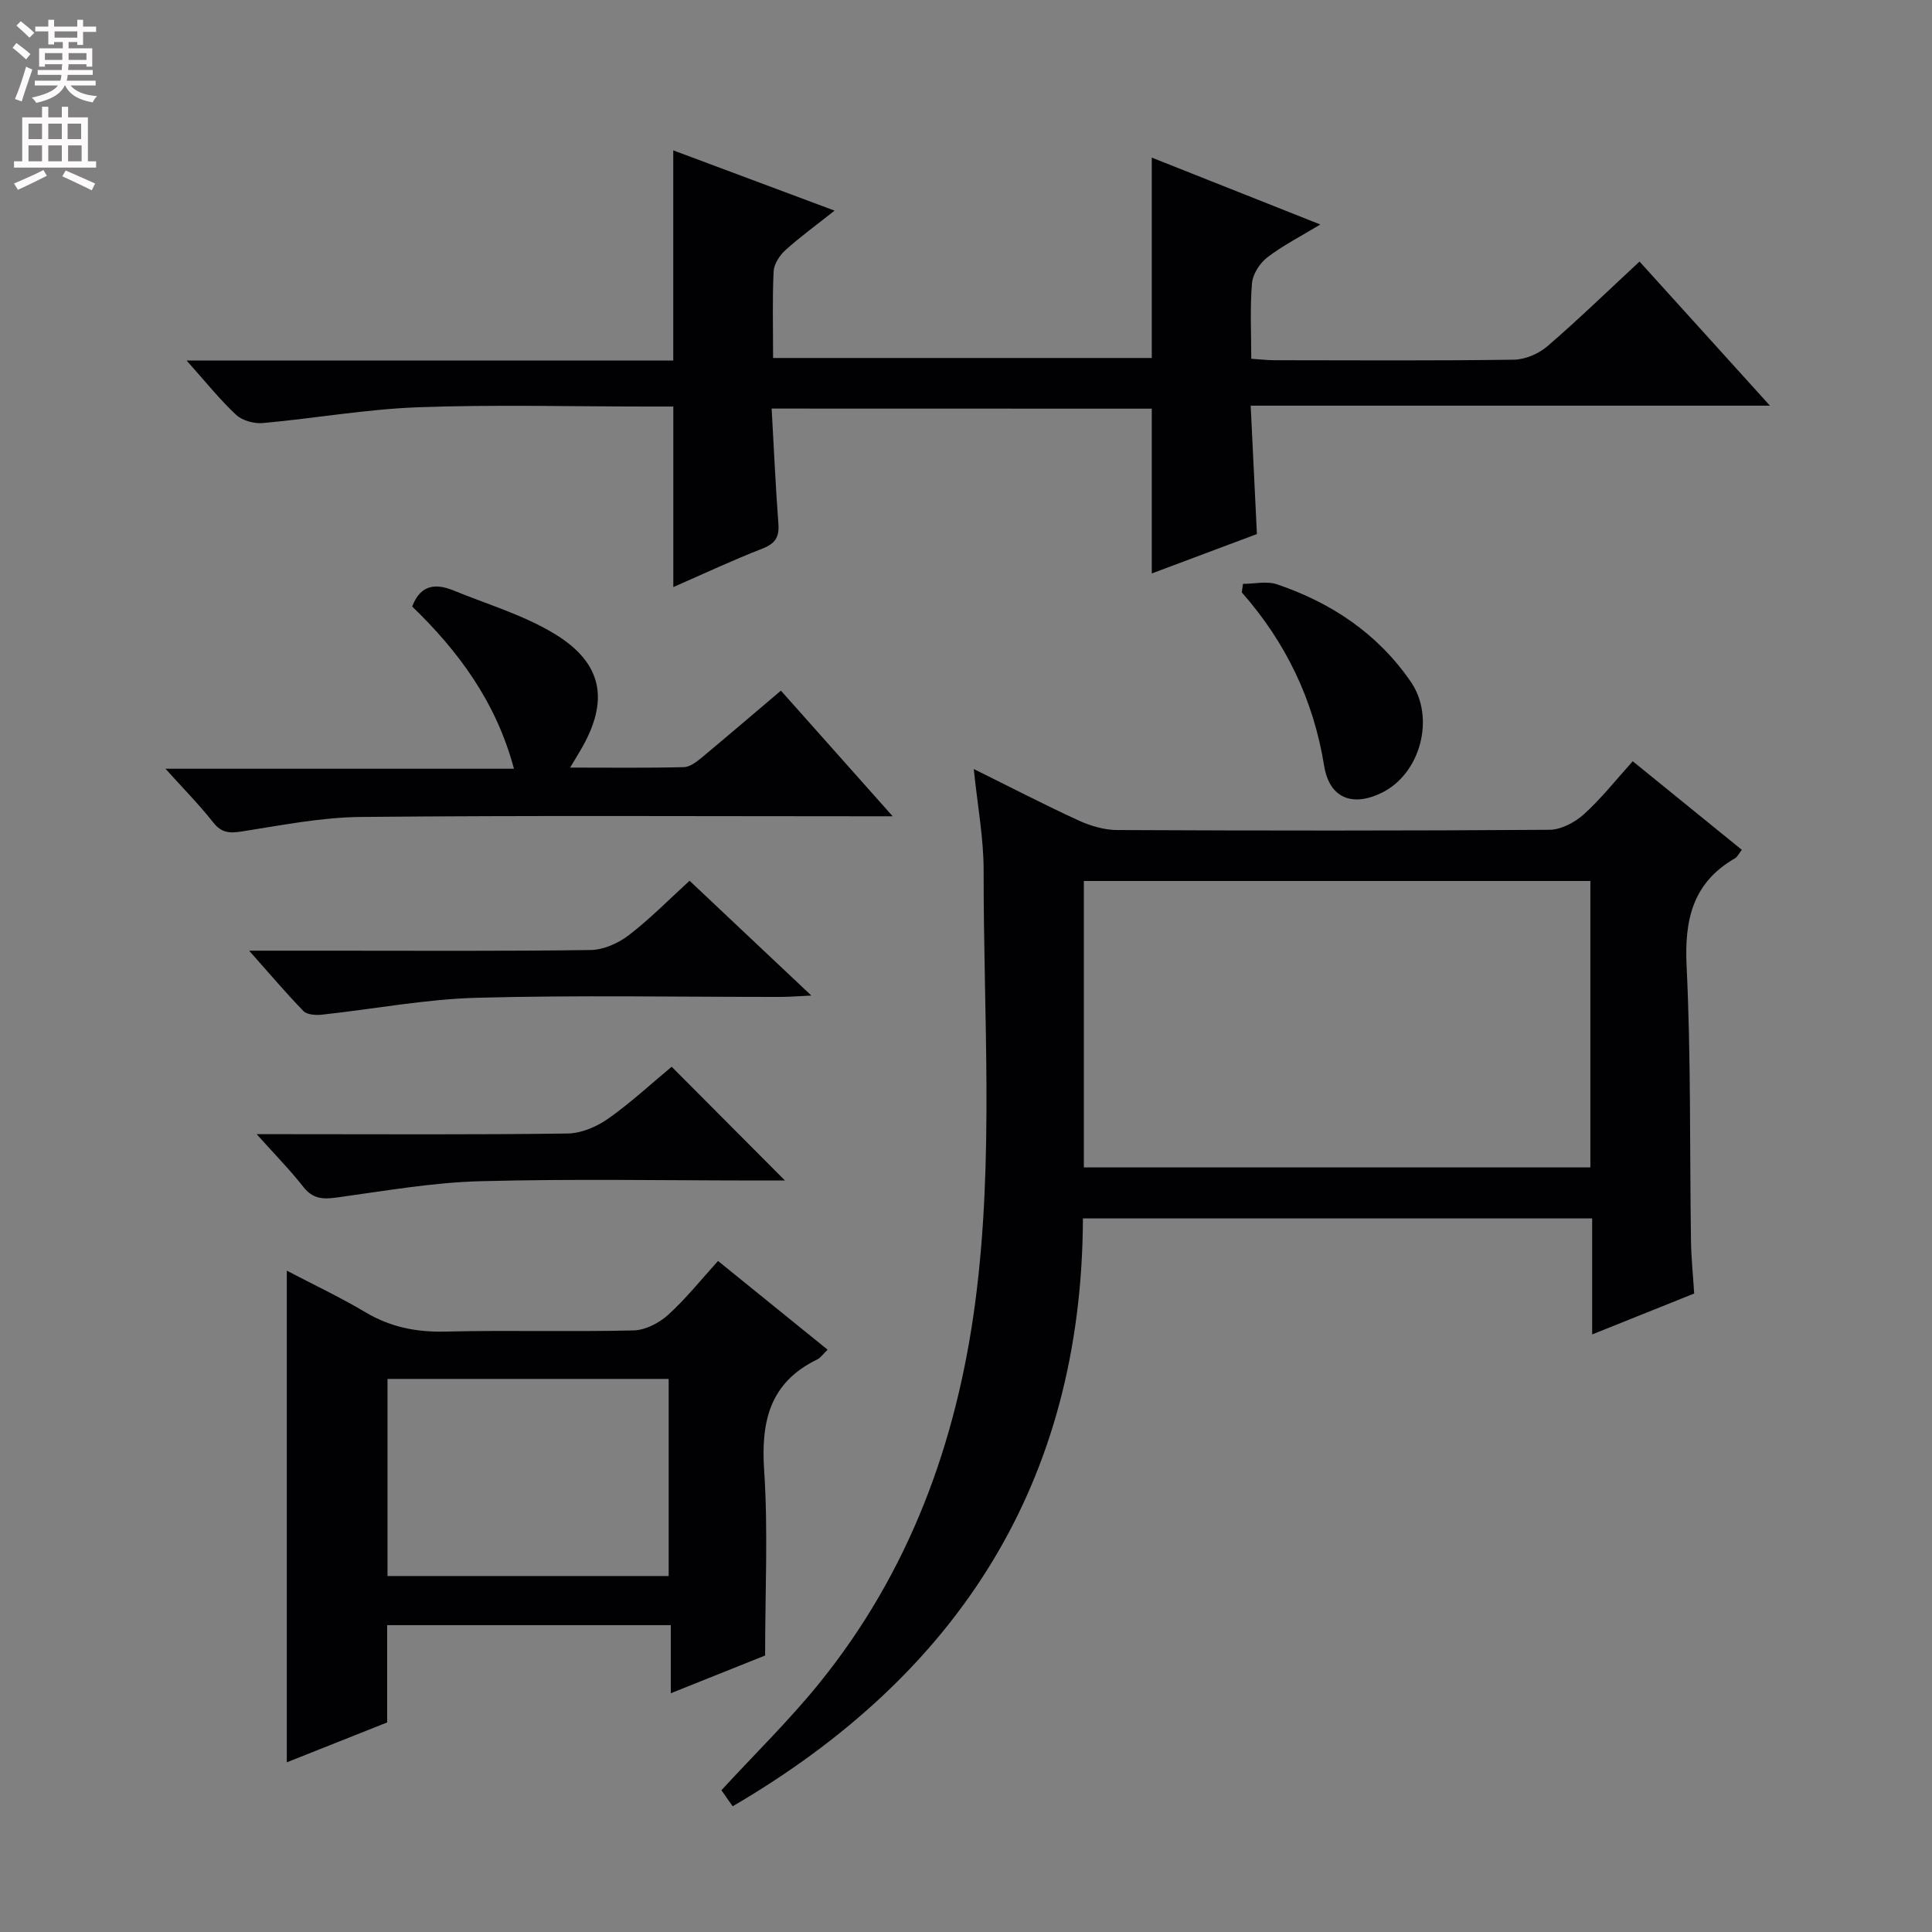 <svg enable-background="new 0 0 400 400" viewBox="0 0 400 400" xmlns="http://www.w3.org/2000/svg"><rect x="0" y="0" width="400" height="400" fill="#808080" stroke="none"/><g fill="#010103"><path d="m201.61 159.22c7.81 3.86 14.68 7.43 21.7 10.65 2.47 1.13 5.32 1.97 8.01 1.98 29.83.14 59.65.16 89.48-.05 2.41-.02 5.26-1.53 7.12-3.21 3.56-3.2 6.55-7.03 10.12-10.98 7.59 6.16 15 12.17 22.59 18.34-.63.8-.92 1.46-1.42 1.75-8.71 5.03-10.48 12.63-10.02 22.26.92 18.94.63 37.94.91 56.91.05 3.48.41 6.95.66 10.94-6.64 2.66-13.5 5.42-21.12 8.47 0-8.33 0-16.06 0-24.02-35.37 0-70.12 0-105.43 0-.23 54.71-25.78 94.41-72.52 121.71-.98-1.4-1.72-2.46-2.33-3.32 6.89-7.49 14.04-14.47 20.28-22.18 18.59-22.97 28.42-49.7 32.26-78.75 3.93-29.69 1.71-59.53 1.75-89.31.03-6.73-1.25-13.46-2.04-21.19zm127.66 23.18c-35.23 0-70.1 0-104.87 0v59.3h104.87c0-19.8 0-39.38 0-59.3z"/><path d="m159.76 84.59c.47 8.27.81 16.07 1.4 23.85.21 2.79-.68 4.12-3.33 5.15-6.14 2.39-12.12 5.2-18.43 7.96 0-12.72 0-24.75 0-37.38-1.77 0-3.55 0-5.33 0-15.83 0-31.68-.43-47.49.15-10.74.39-21.42 2.3-32.15 3.27-1.82.16-4.25-.5-5.54-1.7-3.35-3.12-6.23-6.74-10.26-11.25h100.76c0-14.83 0-28.93 0-43.51 10.8 4.03 21.71 8.11 33.4 12.48-3.8 3.01-7.14 5.43-10.18 8.18-1.19 1.08-2.36 2.87-2.44 4.39-.28 5.81-.11 11.64-.11 17.94h78.4c0-13.58 0-27.14 0-41.49 11.45 4.54 22.87 9.08 34.9 13.85-4.01 2.43-7.73 4.32-10.99 6.82-1.55 1.19-3 3.46-3.16 5.35-.43 5.08-.15 10.23-.15 15.63 1.95.13 3.42.3 4.88.3 16.5.02 33 .12 49.5-.11 2.35-.03 5.13-1.23 6.94-2.79 6.42-5.53 12.51-11.45 19.07-17.53 8.85 9.78 17.59 19.44 27 29.84-36.14 0-71.34 0-107.51 0 .44 9.06.85 17.59 1.29 26.58-7.21 2.7-14.45 5.41-21.77 8.16 0-11.54 0-22.62 0-34.12-25.72-.02-51.75-.02-78.7-.02z"/><path d="m171.35 279.44c-.96.92-1.46 1.68-2.17 2.03-9.8 4.76-11.65 12.79-10.97 22.96.83 12.39.2 24.88.2 38.32-5.3 2.12-12.01 4.81-19.53 7.82 0-5.08 0-9.46 0-14.1-19.87 0-39.1 0-58.72 0v20.14c-7.18 2.85-14.06 5.59-20.78 8.26 0-33.95 0-67.55 0-101.79 5.37 2.81 10.96 5.45 16.25 8.59 5.19 3.09 10.56 4.17 16.57 4.02 12.99-.31 26 .07 38.99-.24 2.44-.06 5.28-1.54 7.15-3.23 3.66-3.32 6.78-7.25 10.32-11.15 7.54 6.11 14.9 12.07 22.69 18.37zm-32.91 46.86c0-13.94 0-27.33 0-40.81-19.6 0-38.81 0-58.21 0v40.81z"/><path d="m161.68 142.99c7.5 8.43 14.87 16.71 23.14 26.01-2.8 0-4.5 0-6.19 0-34.64 0-69.28-.19-103.92.14-8.22.08-16.45 1.73-24.61 3-2.57.4-4.24.33-5.97-1.88-2.85-3.63-6.12-6.93-9.87-11.1h72.15c-3.72-13.91-11.54-24.37-21.07-33.59 1.7-4.49 4.81-4.84 8.47-3.35 7.04 2.88 14.5 5.08 20.94 8.97 10.15 6.14 11.45 13.98 5.39 24.22-.56.94-1.13 1.88-2.1 3.51 8.34 0 15.94.1 23.53-.09 1.29-.03 2.69-1.13 3.79-2.04 5.35-4.46 10.65-9 16.32-13.8z"/><path d="m51.58 196.83h16.25c18.16 0 36.32.12 54.47-.14 2.66-.04 5.69-1.39 7.86-3.05 4.34-3.32 8.2-7.27 12.61-11.29 8.16 7.7 16.2 15.27 25.21 23.77-2.89.13-4.6.28-6.32.28-20.99.02-41.99-.39-62.96.18-10.71.29-21.38 2.35-32.07 3.5-1.25.13-3.04.02-3.8-.75-3.58-3.67-6.88-7.59-11.25-12.5z"/><path d="m162.52 244.41c-1.69 0-3.44 0-5.19 0-19.33 0-38.66-.37-57.98.15-9.89.27-19.76 2.02-29.6 3.37-2.88.4-4.99.31-6.95-2.2-2.72-3.48-5.84-6.64-9.66-10.91h6.43c19.33 0 38.66.13 57.98-.14 2.84-.04 6.02-1.42 8.39-3.09 4.73-3.34 9.02-7.33 13.12-10.73 7.78 7.81 15.39 15.45 23.46 23.55z"/><path d="m257.35 120.88c2.36 0 4.93-.62 7.05.1 11.28 3.83 20.84 10.21 27.69 20.17 5.13 7.46 2.01 19.12-6.08 23.02-6.12 2.96-10.79 1-11.86-5.62-2.21-13.66-7.93-25.55-17.05-35.9.08-.59.16-1.18.25-1.77z"/></g><path d="m2.6 9.9.8-1c.9.7 1.9 1.4 2.9 2.3l-.9 1.1c-1.1-1-2-1.8-2.8-2.4zm.5 10.6c.9-2.1 1.6-4.3 2.3-6.7.4.2.8.4 1.3.6-.7 2.1-1.5 4.3-2.2 6.6zm.3-15.2.9-.9c1 .8 2 1.6 2.8 2.4l-1 1c-.9-.9-1.8-1.7-2.7-2.5zm12.6-1.2h1.2v1.4h2.7v1.1h-2.7v2.7h-1.2v-.6h-1.8v1.3h4.9v3.8h-1.2v-.5h-3.7c0 .4-.1.9-.1 1.2h5.1v1h-5.2c0 .5-.1.9-.2 1.2h6v1h-5.2c1.1 1.3 2.9 2 5.5 2.2-.4.4-.7.8-.9 1.3-2.9-.5-4.8-1.6-5.7-3.5h-.1c-.8 1.7-2.7 2.9-5.9 3.6-.2-.4-.6-.8-.9-1.1 2.8-.6 4.6-1.4 5.4-2.5h-4.8v-1h5.3c.1-.3.2-.7.2-1.2h-4.9v-1h5c0-.4 0-.8.1-1.2h-3.6v.5h-1.2v-3.8h4.9v-1.3h-1.8v.5h-1.2v-2.7h-2.7v-1h2.7v-1.4h1.2v1.4h4.8zm-6.7 8.3h3.6c0-.4 0-.9 0-1.4h-3.6zm1.9-4.6h4.8v-1.3h-4.7v1.3zm6.7 3.2h-3.7v1.4h3.7z" fill="#fcfafa"/><path d="m8.7 22.1h1.3v2.2h2.8v-2.2h1.3v2.2h4.1v9.1h1.7v1.3h-17v-1.3h1.7v-9.1h4.1zm.3 13.1.7 1.2c-1.8.9-3.8 1.9-6 2.9-.2-.4-.5-.8-.8-1.3 2.3-1 4.4-1.9 6.1-2.8zm-3.1-6.4h2.8v-3.2h-2.8zm0 4.6h2.8v-3.3h-2.8zm4.1-4.6h2.8v-3.2h-2.8zm0 4.6h2.8v-3.3h-2.8zm3.6 1.9c2.1.9 4.1 1.8 6.1 2.7l-.7 1.4c-2.2-1.1-4.2-2-6.1-2.9zm3.2-9.7h-2.8v3.2h2.8zm-2.7 7.8h2.8v-3.3h-2.8z" fill="#fcfafa"/></svg>